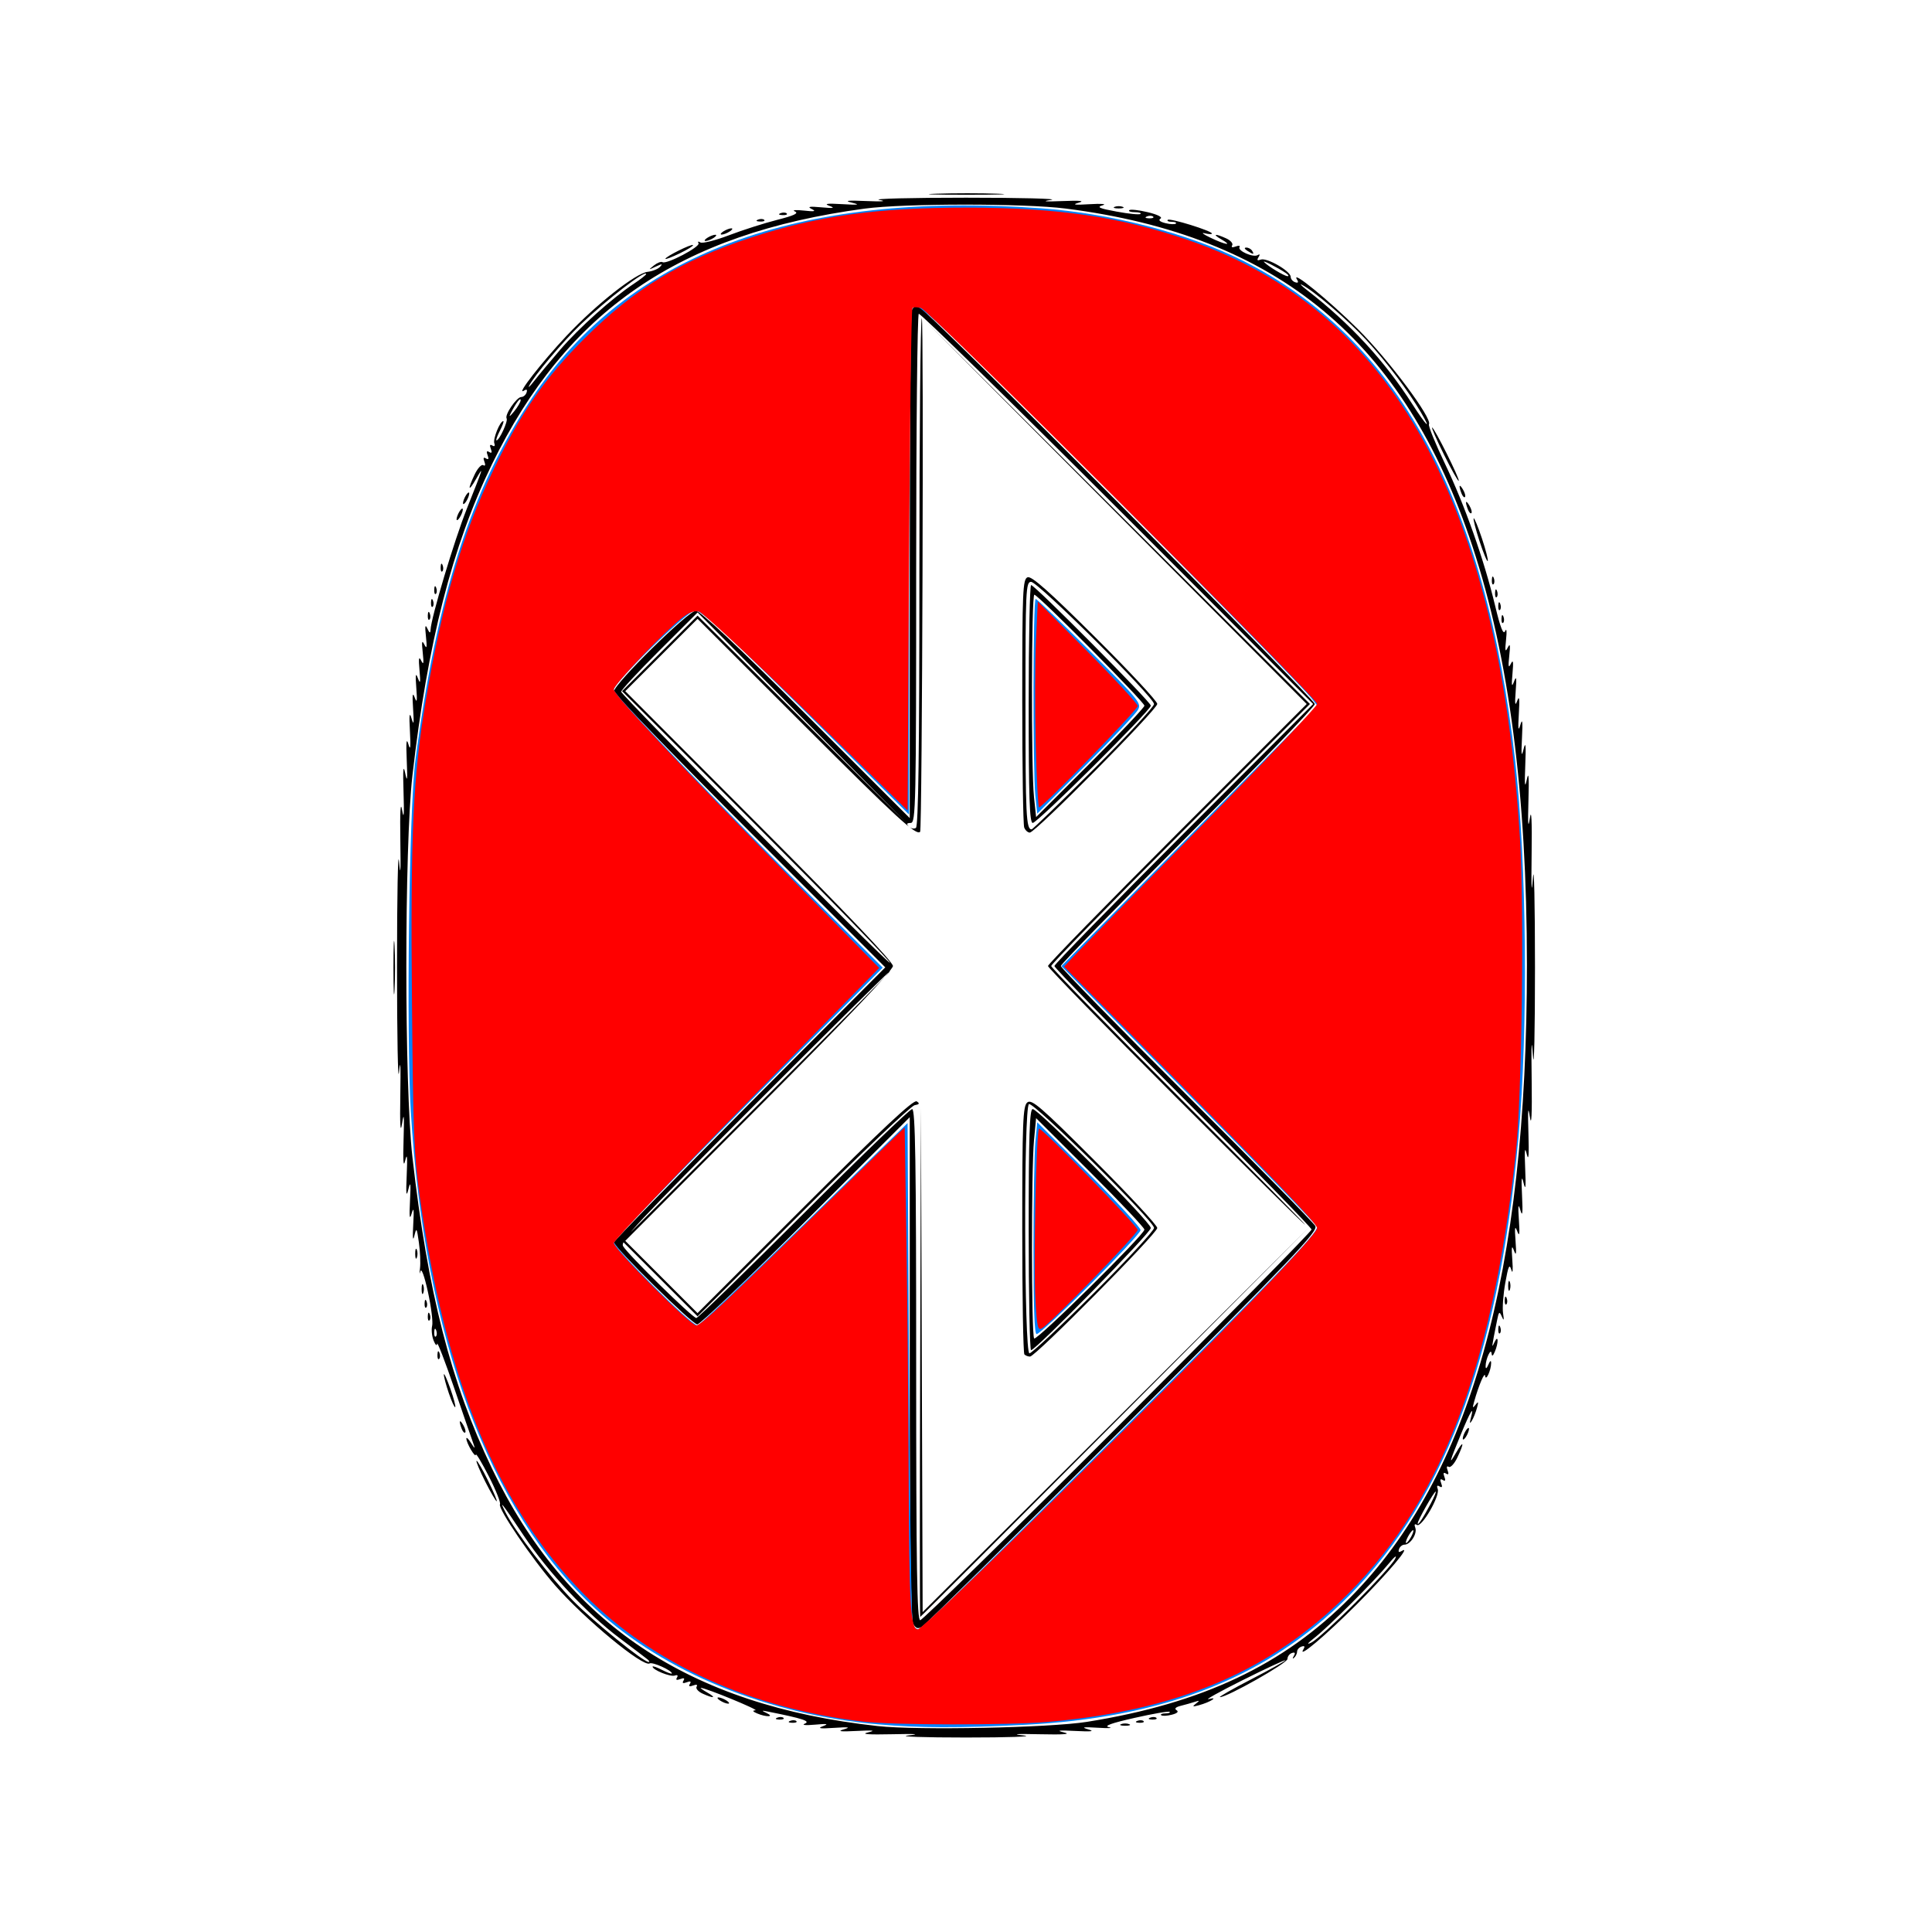 <?xml version="1.0" encoding="UTF-8" standalone="no"?>
<!-- Created with Inkscape (http://www.inkscape.org/) -->

<svg
   xmlns:dc="http://purl.org/dc/elements/1.1/"
   xmlns:cc="http://creativecommons.org/ns#"
   xmlns:rdf="http://www.w3.org/1999/02/22-rdf-syntax-ns#"
   xmlns:svg="http://www.w3.org/2000/svg"
   xmlns="http://www.w3.org/2000/svg"
   xmlns:sodipodi="http://sodipodi.sourceforge.net/DTD/sodipodi-0.dtd"
   xmlns:inkscape="http://www.inkscape.org/namespaces/inkscape"
   version="1.1"
   id="svg2"
   width="601"
   height="601"
   viewBox="0 0 601 601"
   sodipodi:docname="bluetooth1.png.svg"
   inkscape:version="0.92.5 (2060ec1f9f, 2020-04-08)">
  <defs
     id="defs6" />
  <sodipodi:namedview
     pagecolor="#ffffff"
     bordercolor="#666666"
     borderopacity="1"
     objecttolerance="10"
     gridtolerance="10"
     guidetolerance="10"
     inkscape:pageopacity="0"
     inkscape:pageshadow="2"
     inkscape:window-width="1920"
     inkscape:window-height="1076"
     id="namedview4"
     showgrid="false"
     inkscape:zoom="1.1106636"
     inkscape:cx="376.2318"
     inkscape:cy="306.45941"
     inkscape:window-x="0"
     inkscape:window-y="92"
     inkscape:window-maximized="0"
     inkscape:current-layer="svg2" />
  <path
     style="fill:#000000"
     d="m 282.5,539.866 c 4.076,-0.431 2.473,-0.555 -5,-0.386 -7.346,0.166 -9.837,-0.022 -7.5,-0.565 2.588,-0.602 1.677,-0.72 -3.5,-0.456 -5.099,0.261 -6.185,0.124 -4,-0.505 2.253,-0.648 1.505,-0.761 -3,-0.456 -4.466,0.303 -5.361,0.169 -3.5,-0.521 1.918,-0.712 1.336,-0.822 -2.5,-0.472 -2.952,0.27 -4.228,0.132 -3.115,-0.335 1.816,-0.762 -0.69,-1.58 -11.385,-3.712 -2.183,-0.435 -2.246,-0.378 -0.5,0.452 2.564,1.218 -0.183,1.301 -3,0.091 -1.363,-0.586 -1.522,-0.892 -0.5,-0.963 1.282,-0.088 -15.606,-7.024 -17,-6.981 -0.275,0.008 0.625,0.658 2,1.444 3.013,1.722 2.088,1.953 -1.422,0.354 -1.384,-0.63 -2.231,-1.607 -1.883,-2.17 0.388,-0.627 -0.032,-0.769 -1.083,-0.365 -1.156,0.444 -1.483,0.281 -1,-0.5 0.482,-0.781 0.156,-0.944 -1,-0.5 -1.156,0.444 -1.483,0.281 -1,-0.5 0.482,-0.781 0.156,-0.944 -1,-0.5 -1.128,0.433 -1.479,0.275 -1.025,-0.46 0.419,-0.677 0.144,-0.924 -0.698,-0.626 -1.341,0.476 -6.889,-1.767 -6.889,-2.784 0,-0.275 1.35,0.198 3,1.051 1.65,0.853 3,1.326 3,1.051 0,-0.931 -6.052,-3.637 -6.926,-3.097 -2.02,1.248 -20.196,-13.764 -29.409,-24.288 -7.072,-8.079 -17.893,-23.989 -17.142,-25.204 0.299,-0.483 -1.25,-4.385 -3.44,-8.67 -2.191,-4.286 -4.022,-7.342 -4.069,-6.792 -0.105,1.224 -2.944,-3.599 -2.944,-5 0,-0.55 0.69,0.125 1.534,1.5 0.962,1.568 1.259,1.755 0.796,0.5 -0.406,-1.1 -3.125,-8.975 -6.043,-17.5 -2.918,-8.525 -5.346,-14.825 -5.395,-14 -0.049,0.825 -0.534,0.386 -1.078,-0.976 -0.543,-1.362 -0.749,-3.43 -0.456,-4.596 0.293,-1.166 -0.298,-5.901 -1.312,-10.524 -1.098,-5.005 -2.047,-7.595 -2.345,-6.404 -0.276,1.1 -0.333,0.682 -0.126,-0.929 0.207,-1.611 0.056,-5.211 -0.336,-8 -0.661,-4.714 -0.762,-4.86 -1.431,-2.071 -0.438,1.828 -0.571,0.46 -0.339,-3.5 0.283,-4.829 0.157,-5.729 -0.488,-3.5 -0.636,2.198 -0.773,1.128 -0.51,-4 0.28,-5.473 0.168,-6.237 -0.514,-3.5 -0.653,2.62 -0.782,1.49 -0.511,-4.5 0.258,-5.709 0.125,-6.998 -0.465,-4.5 -0.562,2.382 -0.726,0.306 -0.513,-6.5 0.234,-7.499 0.117,-8.749 -0.469,-5 -0.532,3.403 -0.705,0.529 -0.544,-9 0.153,-9.053 0.014,-11.526 -0.394,-7 -0.347,3.85 -0.631,-11 -0.631,-33 0,-22 0.284,-36.625 0.63,-32.5 0.433,5.156 0.559,3.124 0.404,-6.5 -0.147,-9.104 0.044,-12.426 0.547,-9.5 0.542,3.155 0.676,1.51 0.449,-5.5 -0.233,-7.18 -0.089,-8.872 0.511,-6 0.64,3.067 0.753,2.133 0.483,-4 -0.249,-5.665 -0.099,-7.124 0.515,-5 0.628,2.174 0.76,1.072 0.479,-4 -0.287,-5.182 -0.157,-6.221 0.501,-4 0.684,2.307 0.795,1.615 0.483,-3 -0.3,-4.423 -0.166,-5.343 0.51,-3.5 0.685,1.869 0.808,1.111 0.488,-3 -0.327,-4.193 -0.206,-4.906 0.511,-3 0.729,1.937 0.838,1.374 0.484,-2.5 -0.339,-3.713 -0.205,-4.485 0.521,-3 0.733,1.5 0.854,0.875 0.484,-2.5 -0.374,-3.416 -0.254,-4.018 0.5,-2.5 0.754,1.518 0.874,0.916 0.5,-2.5 -0.355,-3.235 -0.233,-3.938 0.433,-2.5 0.689,1.489 0.944,1.596 0.997,0.42 0.168,-3.782 7.39,-27.871 11.298,-37.688 5.209,-13.086 5.382,-13.642 2.859,-9.232 -2.442,4.268 -2.708,3.371 -0.422,-1.423 0.916,-1.92 2.117,-3.212 2.67,-2.87 0.606,0.375 0.744,-0.06 0.347,-1.095 -0.444,-1.156 -0.281,-1.483 0.5,-1 0.781,0.482 0.944,0.156 0.5,-1 -0.444,-1.156 -0.281,-1.483 0.5,-1 0.781,0.482 0.944,0.156 0.5,-1 -0.433,-1.128 -0.275,-1.479 0.46,-1.025 0.677,0.419 0.924,0.144 0.626,-0.698 -0.476,-1.341 1.767,-6.889 2.784,-6.889 0.275,0 -0.198,1.35 -1.051,3 -0.853,1.65 -1.326,3 -1.051,3 0.878,0 3.652,-6.028 3.149,-6.842 -0.68,-1.101 3.12,-6.658 4.553,-6.658 0.65,0 1.391,-0.625 1.646,-1.389 0.314,-0.941 0.038,-1.127 -0.855,-0.575 -2.563,1.584 5.663,-8.971 13.339,-17.116 9.222,-9.784 21.502,-19.463 25.212,-19.87 1.456,-0.16 3.178,-0.854 3.827,-1.543 0.943,-1.001 0.678,-1.016 -1.32,-0.075 -2.329,1.097 -2.37,1.073 -0.603,-0.346 1.044,-0.838 2.253,-1.304 2.687,-1.035 1.252,0.774 11.875,-4.808 11.208,-5.889 -0.335,-0.542 -0.083,-0.653 0.567,-0.25 0.642,0.397 4.649,-0.606 8.905,-2.229 4.255,-1.623 11.01,-3.781 15.012,-4.795 5.262,-1.334 6.784,-2.057 5.5,-2.613 -0.992,-0.43 0.209,-0.551 2.725,-0.275 3.376,0.37 4,0.249 2.5,-0.484 -1.485,-0.726 -0.713,-0.86 3,-0.521 3.796,0.347 4.398,0.236 2.5,-0.459 -1.819,-0.666 -0.729,-0.81 4,-0.529 5.055,0.3 5.722,0.198 3,-0.461 -2.576,-0.623 -1.388,-0.757 4.5,-0.509 5.078,0.215 6.539,0.087 4,-0.35 -2.2,-0.378 9.95,-0.688 27,-0.688 17.05,0 28.975,0.307 26.5,0.683 -3.124,0.474 -2.054,0.586 3.5,0.365 5.593,-0.223 7.097,-0.064 5,0.527 -2.164,0.61 -1.189,0.734 3.5,0.446 3.611,-0.222 5.404,-0.077 4.033,0.327 -1.995,0.588 -1.158,0.968 4.37,1.986 3.76,0.693 7.083,1.014 7.383,0.713 C 355.087,66.246 354.283,66 353,66 c -1.283,0 -2.058,-0.276 -1.721,-0.613 0.337,-0.337 2.935,-0.056 5.773,0.625 3.039,0.729 4.666,1.543 3.959,1.98 -0.772,0.477 -0.232,0.986 1.512,1.423 1.492,0.375 2.96,0.434 3.262,0.132 C 366.086,69.247 365.508,69 364.5,69 363.492,69 362.938,68.729 363.269,68.397 363.906,67.761 377,71.816 377,72.649 c 0,0.267 -1.012,0.232 -2.25,-0.079 -1.238,-0.311 -0.45,0.3 1.75,1.358 4.677,2.249 7.138,2.651 3.5,0.572 -3.013,-1.722 -2.088,-1.953 1.422,-0.354 1.384,0.63 2.231,1.607 1.883,2.17 -0.388,0.627 0.032,0.769 1.083,0.365 0.944,-0.362 1.482,-0.279 1.195,0.184 -0.701,1.134 4.283,3.335 5.646,2.493 0.692,-0.427 0.785,-0.191 0.261,0.657 -0.58,0.939 -0.373,1.153 0.712,0.737 1.837,-0.705 9.297,3.58 9.297,5.34 0,0.682 0.625,1.449 1.389,1.704 0.941,0.314 1.127,0.038 0.575,-0.855 -2.044,-3.307 10.015,6.534 19.063,15.558 9.546,9.52 23.097,27.681 21.99,29.472 -0.276,0.447 1.942,5.923 4.928,12.17 6.23,13.029 12.226,29.979 15.628,44.175 1.677,7 2.578,9.296 3.136,8 0.454,-1.053 0.576,0.074 0.29,2.682 -0.374,3.416 -0.254,4.018 0.5,2.5 0.754,-1.518 0.874,-0.916 0.5,2.5 -0.37,3.376 -0.249,4 0.484,2.5 0.726,-1.485 0.86,-0.713 0.521,3 -0.354,3.874 -0.245,4.437 0.484,2.5 0.717,-1.906 0.839,-1.193 0.511,3 -0.317,4.066 -0.193,4.848 0.475,3 0.649,-1.794 0.791,-0.664 0.504,4 -0.295,4.798 -0.172,5.714 0.469,3.5 0.636,-2.198 0.773,-1.128 0.51,4 -0.278,5.431 -0.164,6.215 0.505,3.5 0.633,-2.565 0.771,-1.229 0.517,5 -0.257,6.303 -0.134,7.466 0.476,4.5 0.576,-2.803 0.729,-0.858 0.511,6.5 -0.222,7.485 -0.095,9.064 0.445,5.5 0.482,-3.185 0.68,0.809 0.545,11 -0.147,11.086 -0.019,13.389 0.416,7.5 0.345,-4.675 0.627,7.925 0.627,28 0,20.075 -0.282,32.45 -0.626,27.5 -0.439,-6.314 -0.56,-4.077 -0.405,7.5 0.141,10.572 -0.056,14.704 -0.549,11.5 -0.57,-3.702 -0.689,-2.404 -0.458,5 0.215,6.886 0.052,8.91 -0.523,6.5 -0.606,-2.537 -0.74,-1.299 -0.487,4.5 0.255,5.857 0.122,7.062 -0.496,4.5 -0.627,-2.597 -0.75,-1.565 -0.476,4 0.267,5.431 0.127,6.673 -0.51,4.5 -0.67,-2.286 -0.782,-1.572 -0.472,3 0.304,4.488 0.171,5.37 -0.527,3.5 -0.711,-1.902 -0.835,-1.185 -0.518,3 0.312,4.123 0.186,4.874 -0.5,3 -0.686,-1.874 -0.812,-1.123 -0.5,3 0.24,3.17 0.11,4.455 -0.305,3.033 -0.586,-2.003 -0.939,-1.251 -1.878,4 -0.636,3.557 -0.951,7.817 -0.699,9.467 0.345,2.258 0.248,2.517 -0.39,1.047 -0.747,-1.719 -0.922,-1.584 -1.466,1.133 -1.789,8.945 -1.784,8.903 -0.8,6.82 1.214,-2.569 1.293,0.19 0.086,3 -0.599,1.393 -0.902,1.545 -1,0.5 -0.175,-1.867 -1.859,1.757 -1.859,4 0,0.945 0.318,0.761 0.859,-0.5 0.542,-1.261 0.859,-1.445 0.859,-0.5 0,2.244 -1.684,5.867 -1.86,4 -0.135,-1.442 -1.947,2.792 -3.422,8 -0.564,1.99 -0.478,2.194 0.423,1 0.902,-1.197 0.992,-0.994 0.445,1 -0.378,1.375 -1.104,3.175 -1.613,4 -0.643,1.041 -0.721,0.736 -0.255,-1 1.088,-4.049 -0.183,-1.969 -3.056,5 -3.657,8.87 -3.99,10.102 -1.623,6 2.457,-4.259 2.728,-3.378 0.438,1.423 -0.916,1.92 -2.117,3.212 -2.67,2.87 -0.606,-0.375 -0.744,0.06 -0.347,1.095 0.444,1.156 0.281,1.482 -0.5,1 -0.781,-0.483 -0.944,-0.156 -0.5,1 0.444,1.156 0.281,1.482 -0.5,1 -0.781,-0.483 -0.944,-0.156 -0.5,1 0.444,1.156 0.281,1.482 -0.5,1 -0.752,-0.465 -0.953,-0.182 -0.573,0.809 0.794,2.068 -4.99,12.079 -6.455,11.174 -0.727,-0.45 -0.916,-0.14 -0.529,0.868 0.693,1.806 -1.505,5.261 -3.347,5.261 -0.686,0 -1.456,0.625 -1.71,1.389 -0.315,0.945 -0.039,1.127 0.863,0.569 3.188,-1.97 -4.286,6.898 -13.998,16.61 -9.712,9.712 -18.581,17.186 -16.61,13.998 0.558,-0.903 0.376,-1.178 -0.569,-0.863 -0.764,0.255 -1.389,0.951 -1.389,1.546 0,0.596 -0.41,1.458 -0.91,1.917 -0.537,0.492 -0.583,0.268 -0.111,-0.546 0.547,-0.944 0.36,-1.233 -0.59,-0.917 -0.764,0.255 -1.389,1.09 -1.389,1.856 0,1.292 -18.765,11.907 -21,11.88 -0.55,-0.007 3.861,-2.523 9.802,-5.591 5.941,-3.068 10.666,-5.708 10.5,-5.867 -0.166,-0.159 -6.152,2.634 -13.302,6.206 -7.15,3.572 -11.875,6.207 -10.5,5.856 3.311,-0.847 0.485,0.944 -3,1.901 -2.02,0.555 -2.212,0.464 -1,-0.473 1.271,-0.982 1.218,-1.068 -0.343,-0.561 -1.014,0.329 -2.969,0.881 -4.345,1.227 -1.611,0.404 -2.078,0.89 -1.312,1.363 0.756,0.467 0.2,0.984 -1.523,1.416 -1.492,0.375 -2.96,0.434 -3.262,0.132 C 360.914,533.247 361.492,533 362.5,533 c 1.008,0 1.616,-0.217 1.35,-0.483 -0.266,-0.266 -5.178,0.579 -10.917,1.878 -7.362,1.666 -9.698,2.519 -7.934,2.898 1.375,0.295 -0.2,0.371 -3.5,0.168 -4.565,-0.281 -5.283,-0.163 -3,0.494 2.185,0.628 1.099,0.765 -4,0.505 -5.177,-0.265 -6.088,-0.146 -3.5,0.456 2.337,0.543 -0.154,0.731 -7.5,0.565 -7.473,-0.168 -9.076,-0.045 -5,0.386 3.3,0.349 -4.8,0.634 -18,0.634 -13.2,0 -21.3,-0.285 -18,-0.634 z m 55.682,-4.247 C 373.987,529.889 399.192,517.989 420,496.987 457.417,459.223 475.029,396.138 474.99,300.017 474.969,247.177 469.405,204.399 458.087,170.067 437.003,106.108 397.468,73.256 331.5,64.878 318.616,63.242 281.258,63.252 269,64.895 211.372,72.62 176.227,96.738 153.001,144.5 c -12.305,25.304 -19.999,55.436 -24.705,96.754 -2.527,22.186 -2.525,96.52 0.003,118.746 4.782,42.043 11.98,70.234 24.703,96.741 23.193,48.321 61.292,73.782 119.998,80.194 12.519,1.367 53.597,0.538 65.182,-1.316 z M 284.042,505.078 C 283.345,503.776 283,477.377 283,425.336 v -77.795 l -32.286,32.229 C 232.957,397.497 217.747,412 216.913,412 215.35,412 191,387.999 191,386.458 c 0,-0.475 18.988,-19.915 42.195,-43.2 l 42.195,-42.336 -42.195,-42.238 C 209.988,235.452 191,215.824 191,215.065 191,212.791 214.133,190 216.441,190 c 1.354,0 12.971,10.92 34.303,32.244 L 283,254.488 v -78.162 c 0,-42.989 0.273,-78.874 0.607,-79.744 C 283.941,95.712 284.73,95 285.36,95 287.088,95 409,217.275 409,219.008 409,219.834 391.225,238.28 369.5,260 347.775,281.72 330,299.945 330,300.5 c 0,0.555 17.578,18.557 39.062,40.005 21.484,21.447 39.531,39.84 40.103,40.873 0.91,1.64 -6.668,9.598 -59.812,62.814 -33.469,33.515 -61.622,61.364 -62.561,61.885 -1.288,0.715 -1.964,0.469 -2.75,-0.999 z m 63.719,-61.348 C 380.893,410.582 408,383.018 408,382.476 408,381.934 390,363.495 368,341.5 c -22,-21.995 -40,-40.441 -40,-40.991 0,-0.55 18.111,-19.115 40.246,-41.255 L 408.492,218.998 347.557,158.057 C 314.043,124.539 286.257,97.341 285.811,97.617 285.365,97.893 285,133.641 285,177.059 285,250.69 284.886,256 283.3,256 c -1.248,0 -1.404,0.296 -0.587,1.113 0.612,0.612 1.602,0.811 2.2,0.441 C 285.681,257.079 286,233.708 286,177.941 c 0,-43.418 0.338,-78.941 0.75,-78.941 0.642,-1.64e-4 0.126,159.057 -0.518,159.75 -1.196,1.288 -7.087,-4.114 -35.977,-32.994 l -33.256,-33.244 -11.245,11.245 -11.245,11.245 41.632,41.749 c 27.049,27.125 41.632,42.45 41.632,43.749 0,1.299 -14.583,16.624 -41.632,43.749 l -41.632,41.749 11.238,11.238 11.238,11.238 33.411,-33.356 c 24.066,-24.027 33.787,-33.12 34.757,-32.511 1.028,0.645 0.873,0.929 -0.653,1.201 -1.1,0.195 -16.738,15.054 -34.75,33.018 L 217,409.489 205.255,397.744 193.51,385.999 235.255,344.245 C 258.215,321.28 277,302.256 277,301.968 c 0,-0.288 -18.947,18.443 -42.105,41.625 -36.582,36.62 -41.971,42.394 -41.084,44.027 C 195.146,390.079 215.441,410 216.611,410 217.106,410 232.131,395.375 250,377.5 267.869,359.625 283.054,345 283.744,345 284.741,345 285,361.372 285,424.5 c 0,63.31 0.257,79.5 1.261,79.5 0.694,0 28.369,-27.121 61.5,-60.269 z M 286.244,423.75 l 0.244,-79.25 0.262,78.491 0.262,78.491 60.244,-59.991 L 407.5,381.5 347.003,442.25 c -33.273,33.413 -60.611,60.75 -60.75,60.75 -0.139,0 -0.143,-35.663 -0.009,-79.25 z m 32.423,-2.417 C 318.3,420.967 318,403.472 318,382.456 c 0,-33.445 0.195,-38.373 1.564,-39.509 1.352,-1.122 4.2,1.335 21,18.118 C 351.254,371.743 360,381.164 360,382 c 0,1.701 -37.909,40 -39.593,40 -0.591,0 -1.374,-0.3 -1.741,-0.667 z m 21.574,-19.073 C 350.558,391.953 359,382.825 359,381.975 359,379.824 321.419,342.623 320.081,343.45 318.419,344.477 318.576,421 320.24,421 c 0.682,0 9.682,-8.433 20,-18.74 z M 320,382.5 C 320,353.33 320.275,345 321.24,345 323.036,345 358,380.192 358,382 358,383.488 322.199,420 320.74,420 320.333,420 320,403.125 320,382.5 Z m 36,0 c 0,-0.562 -7.581,-8.594 -16.847,-17.848 l -16.847,-16.825 -0.646,6.836 c -0.874,9.253 -0.838,60.825 0.043,61.706 C 322.498,417.165 356,384.081 356,382.5 Z m 9.745,-41.255 C 343.885,319.38 326,301.045 326,300.5 c 0,-0.545 18.111,-19.106 40.246,-41.246 L 406.492,218.999 346.997,159.249 287.502,99.5 l 59.996,59.748 59.996,59.748 -40.247,40.256 C 345.111,281.394 327,299.955 327,300.5 c 0,0.545 17.885,18.88 39.745,40.745 C 388.605,363.11 406.266,381 405.991,381 c -0.275,0 -18.385,-17.89 -40.245,-39.755 z M 318.607,257.418 C 318.273,256.548 318,238.821 318,218.025 c 0,-34.317 0.154,-37.87 1.661,-38.449 1.225,-0.47 6.743,4.42 21,18.609 C 351.297,208.772 360,218.127 360,218.976 360,220.732 322.087,259 320.348,259 c -0.624,0 -1.407,-0.712 -1.741,-1.582 z m 21.633,-18.158 C 350.558,228.953 359,219.845 359,219.02 359,216.898 322.894,181 320.76,181 319.111,181 319,183.385 319,218.833 319,253.584 319.215,258 320.907,258 c 0.316,0 9.016,-8.433 19.333,-18.74 z M 320,219 c 0,-20.35 0.342,-37 0.76,-37 C 321.893,182 358,218.359 358,219.5 358,220.958 322.728,256 321.26,256 320.269,256 320,248.096 320,219 Z m 36,0.522 C 356,218.367 322.906,185 321.761,185 c -0.927,0 -1.021,54.216 -0.109,62.941 l 0.652,6.234 16.848,-16.827 C 348.418,228.094 356,220.072 356,219.522 Z m -120.539,37.439 -41.951,-41.96 11.745,-11.745 11.745,-11.745 32.75,32.493 32.75,32.493 -32.743,-32.989 -32.743,-32.989 -12.011,11.979 c -6.606,6.589 -11.897,12.304 -11.757,12.701 0.583,1.656 83.053,84.836 83.585,84.305 0.32,-0.32 -18.297,-19.463 -41.37,-42.542 z m -34.011,259.245 c -0.522,-0.437 -4.423,-3.398 -8.669,-6.582 -10.246,-7.683 -22.231,-20.492 -29.822,-31.871 -6.884,-10.319 -7.92,-11.641 -5.687,-7.253 3.097,6.086 13.846,20.145 20.932,27.378 6.435,6.568 21.917,19.122 23.582,19.122 0.337,0 0.186,-0.357 -0.337,-0.794 z M 421.595,498.595 C 427.697,492.493 433.257,486.375 433.949,485 c 0.747,-1.484 -0.077,-0.874 -2.026,1.5 -4.3,5.237 -18.469,19.394 -22.923,22.904 -2.376,1.873 -2.697,2.361 -1,1.522 1.375,-0.68 7.493,-6.229 13.595,-12.331 z M 439,478 c 0.589,-1.1 0.845,-2 0.57,-2 -0.275,0 -0.982,0.9 -1.57,2 -0.589,1.1 -0.845,2 -0.57,2 0.275,0 0.982,-0.9 1.57,-2 z m 6.059,-10.25 c 1.09,-2.062 1.786,-3.75 1.547,-3.75 -0.524,0 -5.612,8.989 -5.591,9.876 0.021,0.86 1.681,-1.654 4.044,-6.126 z M 135.683,413.812 c -0.319,-0.798 -0.556,-0.561 -0.604,0.604 -0.043,1.054 0.193,1.645 0.525,1.312 0.332,-0.332 0.368,-1.195 0.079,-1.917 z M 441.996,128.25 C 438.035,121.503 431.342,112.624 425.078,105.808 419.425,99.655 408.596,90.371 405,88.593 c -0.825,-0.408 -0.151,0.304 1.499,1.583 13.513,10.474 24.17,22.01 32.863,35.574 4.367,6.814 6.173,8.528 2.634,2.5 z M 161.962,124.5 c 0.007,-1.07 -1.377,0.738 -3.063,4 -0.687,1.328 -0.347,1.161 1.011,-0.5 1.125,-1.375 2.048,-2.95 2.052,-3.5 z m 12.261,-15.664 C 180.109,101.982 190.442,92.721 197.183,88.26 199.282,86.871 201,85.517 201,85.252 c 0,-1.508 -12.345,8.001 -20.327,15.658 -5.618,5.389 -14.549,15.992 -16.08,19.09 -0.408,0.825 0.304,0.151 1.583,-1.499 1.278,-1.649 4.9,-5.999 8.048,-9.665 z M 400,84.948 c -2.503,-1.704 -7.55,-4.256 -6.758,-3.416 1.263,1.337 6.203,4.319 7.258,4.38 0.55,0.032 0.325,-0.402 -0.5,-0.963 z M 358.729,67.396 c -0.332,-0.332 -1.195,-0.368 -1.917,-0.079 -0.798,0.319 -0.561,0.556 0.604,0.604 1.054,0.043 1.645,-0.193 1.312,-0.525 z M 348.75,536.338 c 0.688,-0.277 1.812,-0.277 2.5,0 0.688,0.277 0.125,0.504 -1.25,0.504 -1.375,0 -1.938,-0.227 -1.25,-0.504 z m -102.938,-1.021 c 0.722,-0.289 1.584,-0.253 1.917,0.079 0.332,0.332 -0.258,0.569 -1.312,0.525 -1.165,-0.048 -1.402,-0.285 -0.604,-0.604 z m 108,0 c 0.722,-0.289 1.584,-0.253 1.917,0.079 0.332,0.332 -0.258,0.569 -1.312,0.525 -1.165,-0.048 -1.402,-0.285 -0.604,-0.604 z m -112,-1 c 0.722,-0.289 1.584,-0.253 1.917,0.079 0.332,0.332 -0.258,0.569 -1.312,0.525 -1.165,-0.048 -1.402,-0.285 -0.604,-0.604 z m 116,0 c 0.722,-0.289 1.584,-0.253 1.917,0.079 0.332,0.332 -0.258,0.569 -1.312,0.525 -1.165,-0.048 -1.402,-0.285 -0.604,-0.604 z M 224,529 c -0.825,-0.533 -1.05,-0.969 -0.5,-0.969 0.55,0 1.675,0.436 2.5,0.969 0.825,0.533 1.05,0.969 0.5,0.969 -0.55,0 -1.675,-0.436 -2.5,-0.969 z m -73.051,-68.101 c -1.694,-3.356 -2.915,-6.266 -2.713,-6.468 0.202,-0.202 1.802,2.544 3.556,6.101 1.754,3.557 2.975,6.468 2.713,6.468 -0.262,0 -1.862,-2.746 -3.556,-6.101 z M 455.031,447.5 c 0,-0.55 0.436,-1.675 0.969,-2.5 0.533,-0.825 0.969,-1.05 0.969,-0.5 0,0.55 -0.436,1.675 -0.969,2.5 -0.533,0.825 -0.969,1.05 -0.969,0.5 z m -311.407,-3.039 c -0.965,-2.515 -0.68,-3.164 0.499,-1.136 0.584,1.004 0.851,2.036 0.593,2.293 -0.257,0.257 -0.749,-0.263 -1.092,-1.157 z m -4.011,-11.085 c -0.887,-2.603 -1.58,-5.215 -1.539,-5.804 0.04,-0.59 0.939,1.367 1.997,4.348 1.058,2.981 1.751,5.593 1.539,5.804 -0.211,0.211 -1.11,-1.745 -1.997,-4.348 z m -3.534,-11.959 c 0.048,-1.165 0.285,-1.402 0.604,-0.604 0.289,0.722 0.253,1.584 -0.079,1.917 -0.332,0.332 -0.569,-0.258 -0.525,-1.312 z m 330,-8 c 0.048,-1.165 0.285,-1.402 0.604,-0.604 0.289,0.722 0.253,1.584 -0.079,1.917 -0.332,0.332 -0.569,-0.258 -0.525,-1.312 z m -333,-4 c 0.048,-1.165 0.285,-1.402 0.604,-0.604 0.289,0.722 0.253,1.584 -0.079,1.917 -0.332,0.332 -0.569,-0.258 -0.525,-1.312 z m -1,-4 c 0.048,-1.165 0.285,-1.402 0.604,-0.604 0.289,0.722 0.253,1.584 -0.079,1.917 -0.332,0.332 -0.569,-0.258 -0.525,-1.312 z m 336,-1 c 0.048,-1.165 0.285,-1.402 0.604,-0.604 0.289,0.722 0.253,1.584 -0.079,1.917 -0.332,0.332 -0.569,-0.258 -0.525,-1.312 z M 131.158,401 c 0,-1.375 0.227,-1.938 0.504,-1.25 0.277,0.688 0.277,1.812 0,2.5 -0.277,0.688 -0.504,0.125 -0.504,-1.25 z m 338,-1 c 0,-1.375 0.227,-1.938 0.504,-1.25 0.277,0.688 0.277,1.812 0,2.5 -0.277,0.688 -0.504,0.125 -0.504,-1.25 z m -340,-10 c 0,-1.375 0.227,-1.938 0.504,-1.25 0.277,0.688 0.277,1.812 0,2.5 -0.277,0.688 -0.504,0.125 -0.504,-1.25 z m -6.766,-89 c 0,-7.425 0.157,-10.463 0.35,-6.75 0.192,3.712 0.192,9.787 0,13.5 -0.192,3.712 -0.35,0.675 -0.35,-6.75 z M 467.079,192.417 c 0.048,-1.165 0.285,-1.402 0.604,-0.604 0.289,0.722 0.253,1.584 -0.079,1.917 -0.332,0.332 -0.569,-0.258 -0.525,-1.312 z m -334,-1 c 0.048,-1.165 0.285,-1.402 0.604,-0.604 0.289,0.722 0.253,1.584 -0.079,1.917 -0.332,0.332 -0.569,-0.258 -0.525,-1.312 z m 333,-3 c 0.048,-1.165 0.285,-1.402 0.604,-0.604 0.289,0.722 0.253,1.584 -0.079,1.917 -0.332,0.332 -0.569,-0.258 -0.525,-1.312 z m -332,-1 c 0.048,-1.165 0.285,-1.402 0.604,-0.604 0.289,0.722 0.253,1.584 -0.079,1.917 -0.332,0.332 -0.569,-0.258 -0.525,-1.312 z m 331,-3 c 0.048,-1.165 0.285,-1.402 0.604,-0.604 0.289,0.722 0.253,1.584 -0.079,1.917 -0.332,0.332 -0.569,-0.258 -0.525,-1.312 z m -330,-1 c 0.048,-1.165 0.285,-1.402 0.604,-0.604 0.289,0.722 0.253,1.584 -0.079,1.917 -0.332,0.332 -0.569,-0.258 -0.525,-1.312 z m 329,-3 c 0.048,-1.165 0.285,-1.402 0.604,-0.604 0.289,0.722 0.253,1.584 -0.079,1.917 -0.332,0.332 -0.569,-0.258 -0.525,-1.312 z m -327,-4 c 0.048,-1.165 0.285,-1.402 0.604,-0.604 0.289,0.722 0.253,1.584 -0.079,1.917 -0.332,0.332 -0.569,-0.258 -0.525,-1.312 z m 323.143,-8.139 c -1.192,-3.666 -2.001,-6.832 -1.798,-7.036 0.203,-0.203 1.362,2.613 2.575,6.258 1.213,3.645 2.022,6.811 1.798,7.036 -0.224,0.224 -1.383,-2.592 -2.575,-6.258 z M 142.031,161.5 c 0,-0.55 0.436,-1.675 0.969,-2.5 0.533,-0.825 0.969,-1.05 0.969,-0.5 0,0.55 -0.436,1.675 -0.969,2.5 -0.533,0.825 -0.969,1.05 -0.969,0.5 z m 314.593,-3.039 c -0.965,-2.515 -0.68,-3.164 0.499,-1.136 0.584,1.004 0.851,2.036 0.593,2.293 -0.257,0.257 -0.749,-0.263 -1.092,-1.157 z M 144.031,156.5 c 0,-0.55 0.436,-1.675 0.969,-2.5 0.533,-0.825 0.969,-1.05 0.969,-0.5 0,0.55 -0.436,1.675 -0.969,2.5 -0.533,0.825 -0.969,1.05 -0.969,0.5 z m 310.593,-3.039 c -0.965,-2.515 -0.68,-3.164 0.499,-1.136 0.584,1.004 0.851,2.036 0.593,2.293 -0.257,0.257 -0.749,-0.263 -1.092,-1.157 z m -5.412,-11.999 C 446.903,136.808 445.231,133 445.496,133 c 0.666,0 8.716,16.122 8.271,16.566 -0.197,0.197 -2.248,-3.449 -4.556,-8.103 z M 207,80.507 c 0,-0.677 8.123,-4.718 8.575,-4.266 0.21,0.21 -1.634,1.36 -4.097,2.557 C 209.015,79.995 207,80.764 207,80.507 Z M 388,78 c -0.901,-0.582 -1.025,-0.975 -0.309,-0.985 0.655,-0.008 1.469,0.435 1.809,0.985 0.767,1.242 0.421,1.242 -1.5,0 z M 220,74 c 0.825,-0.533 1.95,-0.969 2.5,-0.969 0.55,0 0.325,0.436 -0.5,0.969 -0.825,0.533 -1.95,0.969 -2.5,0.969 -0.55,0 -0.325,-0.436 0.5,-0.969 z m 5,-2 c 0.825,-0.533 1.95,-0.969 2.5,-0.969 0.55,0 0.325,0.436 -0.5,0.969 -0.825,0.533 -1.95,0.969 -2.5,0.969 -0.55,0 -0.325,-0.436 0.5,-0.969 z m 10.812,-3.683 c 0.722,-0.289 1.584,-0.253 1.917,0.079 0.332,0.332 -0.258,0.569 -1.312,0.525 -1.165,-0.048 -1.402,-0.285 -0.604,-0.604 z m 7,-2 c 0.722,-0.289 1.584,-0.253 1.917,0.079 0.332,0.332 -0.258,0.569 -1.312,0.525 -1.165,-0.048 -1.402,-0.285 -0.604,-0.604 z M 346.75,64.338 c 0.688,-0.277 1.812,-0.277 2.5,0 0.688,0.277 0.125,0.504 -1.25,0.504 -1.375,0 -1.938,-0.227 -1.25,-0.504 z m -55.448,-4.084 c 5.391,-0.18 13.941,-0.179 19,0.002 5.059,0.181 0.648,0.329 -9.802,0.328 -10.45,-9.61e-4 -14.589,-0.149 -9.198,-0.329 z"
     id="path14"
     inkscape:connector-curvature="0"
     sodipodi:nodetypes="cscccsccccscccscccccccccssscscccsccscccsccccsccccccsscsscsscscssscscccsscscsscccccccccssscsscsscsccccsscssscssscssssscscscccccscscssscscccssccscscccsscccscsccccsccscscscccccsccscsscscccccsssscccccsscccccccccccssccsccscccscscccccccsccscccssccscsccssssssscsscccscsssscsssscscssssscsccssssscscssscscsscccssscccsscscccssscssssssccccccsscccscssscsssssssssssscscsssscccccssssscscssscsssssssssssssscssscccccccsccsccsssscsccccsssssscscccccccccscsccccccssscscccccccsccssssccccccccccccccccccccssssscccscssssscssccccsccccccccccccccccccccccccccssssssssssssssssccccccccccccccccccccccccccccccccccccccccssscsssssscsscssssscssccsccscsssccsssssssssssccccccccccccscccscc" />
  <path
     style="opacity:1;fill:#0082fc;fill-opacity:1;fill-rule:evenodd;stroke:none;stroke-width:0.272;stroke-linecap:square;stroke-linejoin:round;stroke-miterlimit:4;stroke-dasharray:none;stroke-dashoffset:0;stroke-opacity:1;paint-order:markers stroke fill"
     d="m 273.378,536.423 c -34.571,-3.045 -66.582,-16.105 -88.123,-35.953 -33.201,-30.592 -53.28,-84.683 -57.459,-154.789 -1.428,-23.958 -0.523,-94.167 1.405,-108.944 6.725,-51.54 17.206,-84.167 36.258,-112.862 29.74,-44.793 82.628,-64.538 158.265,-59.085 21.797,1.571 45.816,7.781 62.693,16.208 48.362,24.148 75.746,74.366 84.923,155.738 3.602,31.937 4.053,83.64 1.021,117.047 -6.339,69.845 -23.754,115.291 -55.805,145.63 -24.465,23.158 -55.71,35.008 -97.927,37.14 -20.097,1.015 -32.64,0.978 -45.252,-0.132 z m 70.589,-86.431 c 53.096,-53.046 65.759,-66.206 65.759,-68.345 0,-0.471 -17.896,-18.912 -39.77,-40.981 l -39.77,-40.126 14.823,-15.019 c 8.152,-8.261 26.074,-26.471 39.825,-40.467 l 25.003,-25.447 -1.914,-2.464 C 404.509,212.746 325.033,132.39 304.972,113.052 288.515,97.187 285.266,94.433 284.126,95.38 c -1.183,0.982 -1.351,10.912 -1.351,79.562 v 78.44 l -24.085,-23.9 c -32.849,-32.597 -40.338,-39.563 -42.528,-39.563 -2.288,0 -25.224,22.415 -25.224,24.65 0,1.575 33.05,36.073 65.613,68.489 l 18.041,17.959 -41.827,42.109 c -23.005,23.16 -41.827,42.597 -41.827,43.194 0,1.911 24.128,25.988 26.043,25.988 0.51,0 15.42,-14.164 33.135,-31.475 l 32.209,-31.475 0.45,77.618 c 0.248,42.69 0.778,78.125 1.179,78.744 0.401,0.619 1.263,1.125 1.917,1.125 0.654,0 26.797,-25.584 58.097,-56.854 z"
     id="path18"
     inkscape:connector-curvature="0" />
  <path
     style="opacity:1;fill:#0082fc;fill-opacity:1;fill-rule:evenodd;stroke:none;stroke-width:0.272;stroke-linecap:square;stroke-linejoin:round;stroke-miterlimit:4;stroke-dasharray:none;stroke-dashoffset:0;stroke-opacity:1;paint-order:markers stroke fill"
     d="m 322.076,247.488 c -0.822,-7.86 -0.736,-61.171 0.098,-61.171 0.377,0 7.951,7.274 16.831,16.165 15.491,15.509 16.1,16.253 14.992,18.322 -0.635,1.186 -7.945,8.938 -16.244,17.227 l -15.09,15.071 z"
     id="path20"
     inkscape:connector-curvature="0" />
  <path
     style="opacity:1;fill:#0082fc;fill-opacity:1;fill-rule:evenodd;stroke:none;stroke-width:0.272;stroke-linecap:square;stroke-linejoin:round;stroke-miterlimit:4;stroke-dasharray:none;stroke-dashoffset:0;stroke-opacity:1;paint-order:markers stroke fill"
     d="m 321.496,388.223 c 0.004,-14.732 0.268,-29.556 0.588,-32.942 l 0.581,-6.156 16.069,16.05 c 8.838,8.828 16.069,16.696 16.069,17.485 0,1.575 -30.764,32.348 -32.338,32.348 -0.678,0 -0.973,-8.156 -0.969,-26.786 z"
     id="path22"
     inkscape:connector-curvature="0" />
  <path
     style="opacity:1;fill:#ff0000;fill-opacity:1;fill-rule:evenodd;stroke:none;stroke-width:0.272;stroke-linecap:square;stroke-linejoin:round;stroke-miterlimit:4;stroke-dasharray:none;stroke-dashoffset:0;stroke-opacity:1;paint-order:markers stroke fill"
     d="m 268.661,535.572 c -34.946,-4.072 -65.474,-17.936 -86.774,-39.407 -27.057,-27.275 -43.346,-66.714 -51.369,-124.373 -1.718,-12.348 -1.99,-19.232 -2.358,-59.768 -0.482,-53.006 0.317,-70.507 4.302,-94.192 5.16,-30.673 11.247,-51.332 21.222,-72.031 8.526,-17.692 15.893,-28.289 28.188,-40.546 15.551,-15.504 29.885,-24.177 51.882,-31.391 20.399,-6.691 39.236,-9.297 67.028,-9.275 28.562,0.023 47.77,2.854 69.094,10.186 63.281,21.758 96.582,81.946 102.944,186.058 1.371,22.435 0.602,80.489 -1.297,97.904 -7.452,68.34 -23.828,110.065 -54.798,139.618 -23.322,22.255 -51.603,33.877 -90.732,37.286 -12.145,1.058 -48.029,1.015 -57.33,-0.069 z m 63.704,-73.519 c 49.526,-49.05 77.36,-77.851 77.36,-80.048 0,-1.344 -13.924,-15.828 -58.921,-61.292 l -19.81,-20.015 3.576,-3.783 c 1.967,-2.081 19.682,-20.164 39.366,-40.185 19.684,-20.021 35.789,-37.004 35.789,-37.741 0,-1.84 -120.581,-122.385 -123.192,-123.155 -1.152,-0.34 -2.367,-0.344 -2.701,-0.011 -0.334,0.334 -0.81,35.636 -1.058,78.449 l -0.45,77.842 -31.341,-30.644 c -17.238,-16.854 -32.321,-30.89 -33.517,-31.19 -1.598,-0.401 -3.079,0.174 -5.574,2.165 -5.767,4.601 -20.954,20.553 -20.954,22.008 0,1.682 20.652,23.675 56.012,59.649 l 26.55,27.01 -41.281,42.064 c -22.705,23.135 -41.281,42.716 -41.281,43.512 0,1.846 23.819,25.619 25.669,25.619 1.416,0 8.958,-7.082 44.558,-41.839 l 20.26,-19.781 0.552,36.437 c 0.304,20.041 0.607,52.076 0.675,71.191 0.146,41.223 0.581,48.53 2.887,48.53 0.904,0 21.252,-19.464 46.827,-44.793 z"
     id="path62"
     inkscape:connector-curvature="0" />
  <path
     style="opacity:1;fill:#ff0000;fill-opacity:1;fill-rule:evenodd;stroke:none;stroke-width:0.272;stroke-linecap:square;stroke-linejoin:round;stroke-miterlimit:4;stroke-dasharray:none;stroke-dashoffset:0;stroke-opacity:1;paint-order:markers stroke fill"
     d="m 322.195,231.11 c -0.265,-11.018 -0.228,-25.419 0.082,-32.002 l 0.563,-11.969 15.531,15.629 c 8.542,8.596 15.531,16.184 15.531,16.861 0,1.187 -29.505,31.514 -30.659,31.514 -0.311,0 -0.783,-9.015 -1.048,-20.033 z"
     id="path66"
     inkscape:connector-curvature="0" />
  <path
     style="opacity:1;fill:#ff0000;fill-opacity:1;fill-rule:evenodd;stroke:none;stroke-width:0.272;stroke-linecap:square;stroke-linejoin:round;stroke-miterlimit:4;stroke-dasharray:none;stroke-dashoffset:0;stroke-opacity:1;paint-order:markers stroke fill"
     d="m 322.097,404.182 c -0.634,-11.081 0.273,-53.099 1.146,-53.099 1.151,0 30.659,30.326 30.659,31.509 0,1.253 -27.186,29.207 -29.802,30.644 -1.267,0.696 -1.508,-0.395 -2.004,-9.054 z"
     id="path68"
     inkscape:connector-curvature="0" />
</svg>
